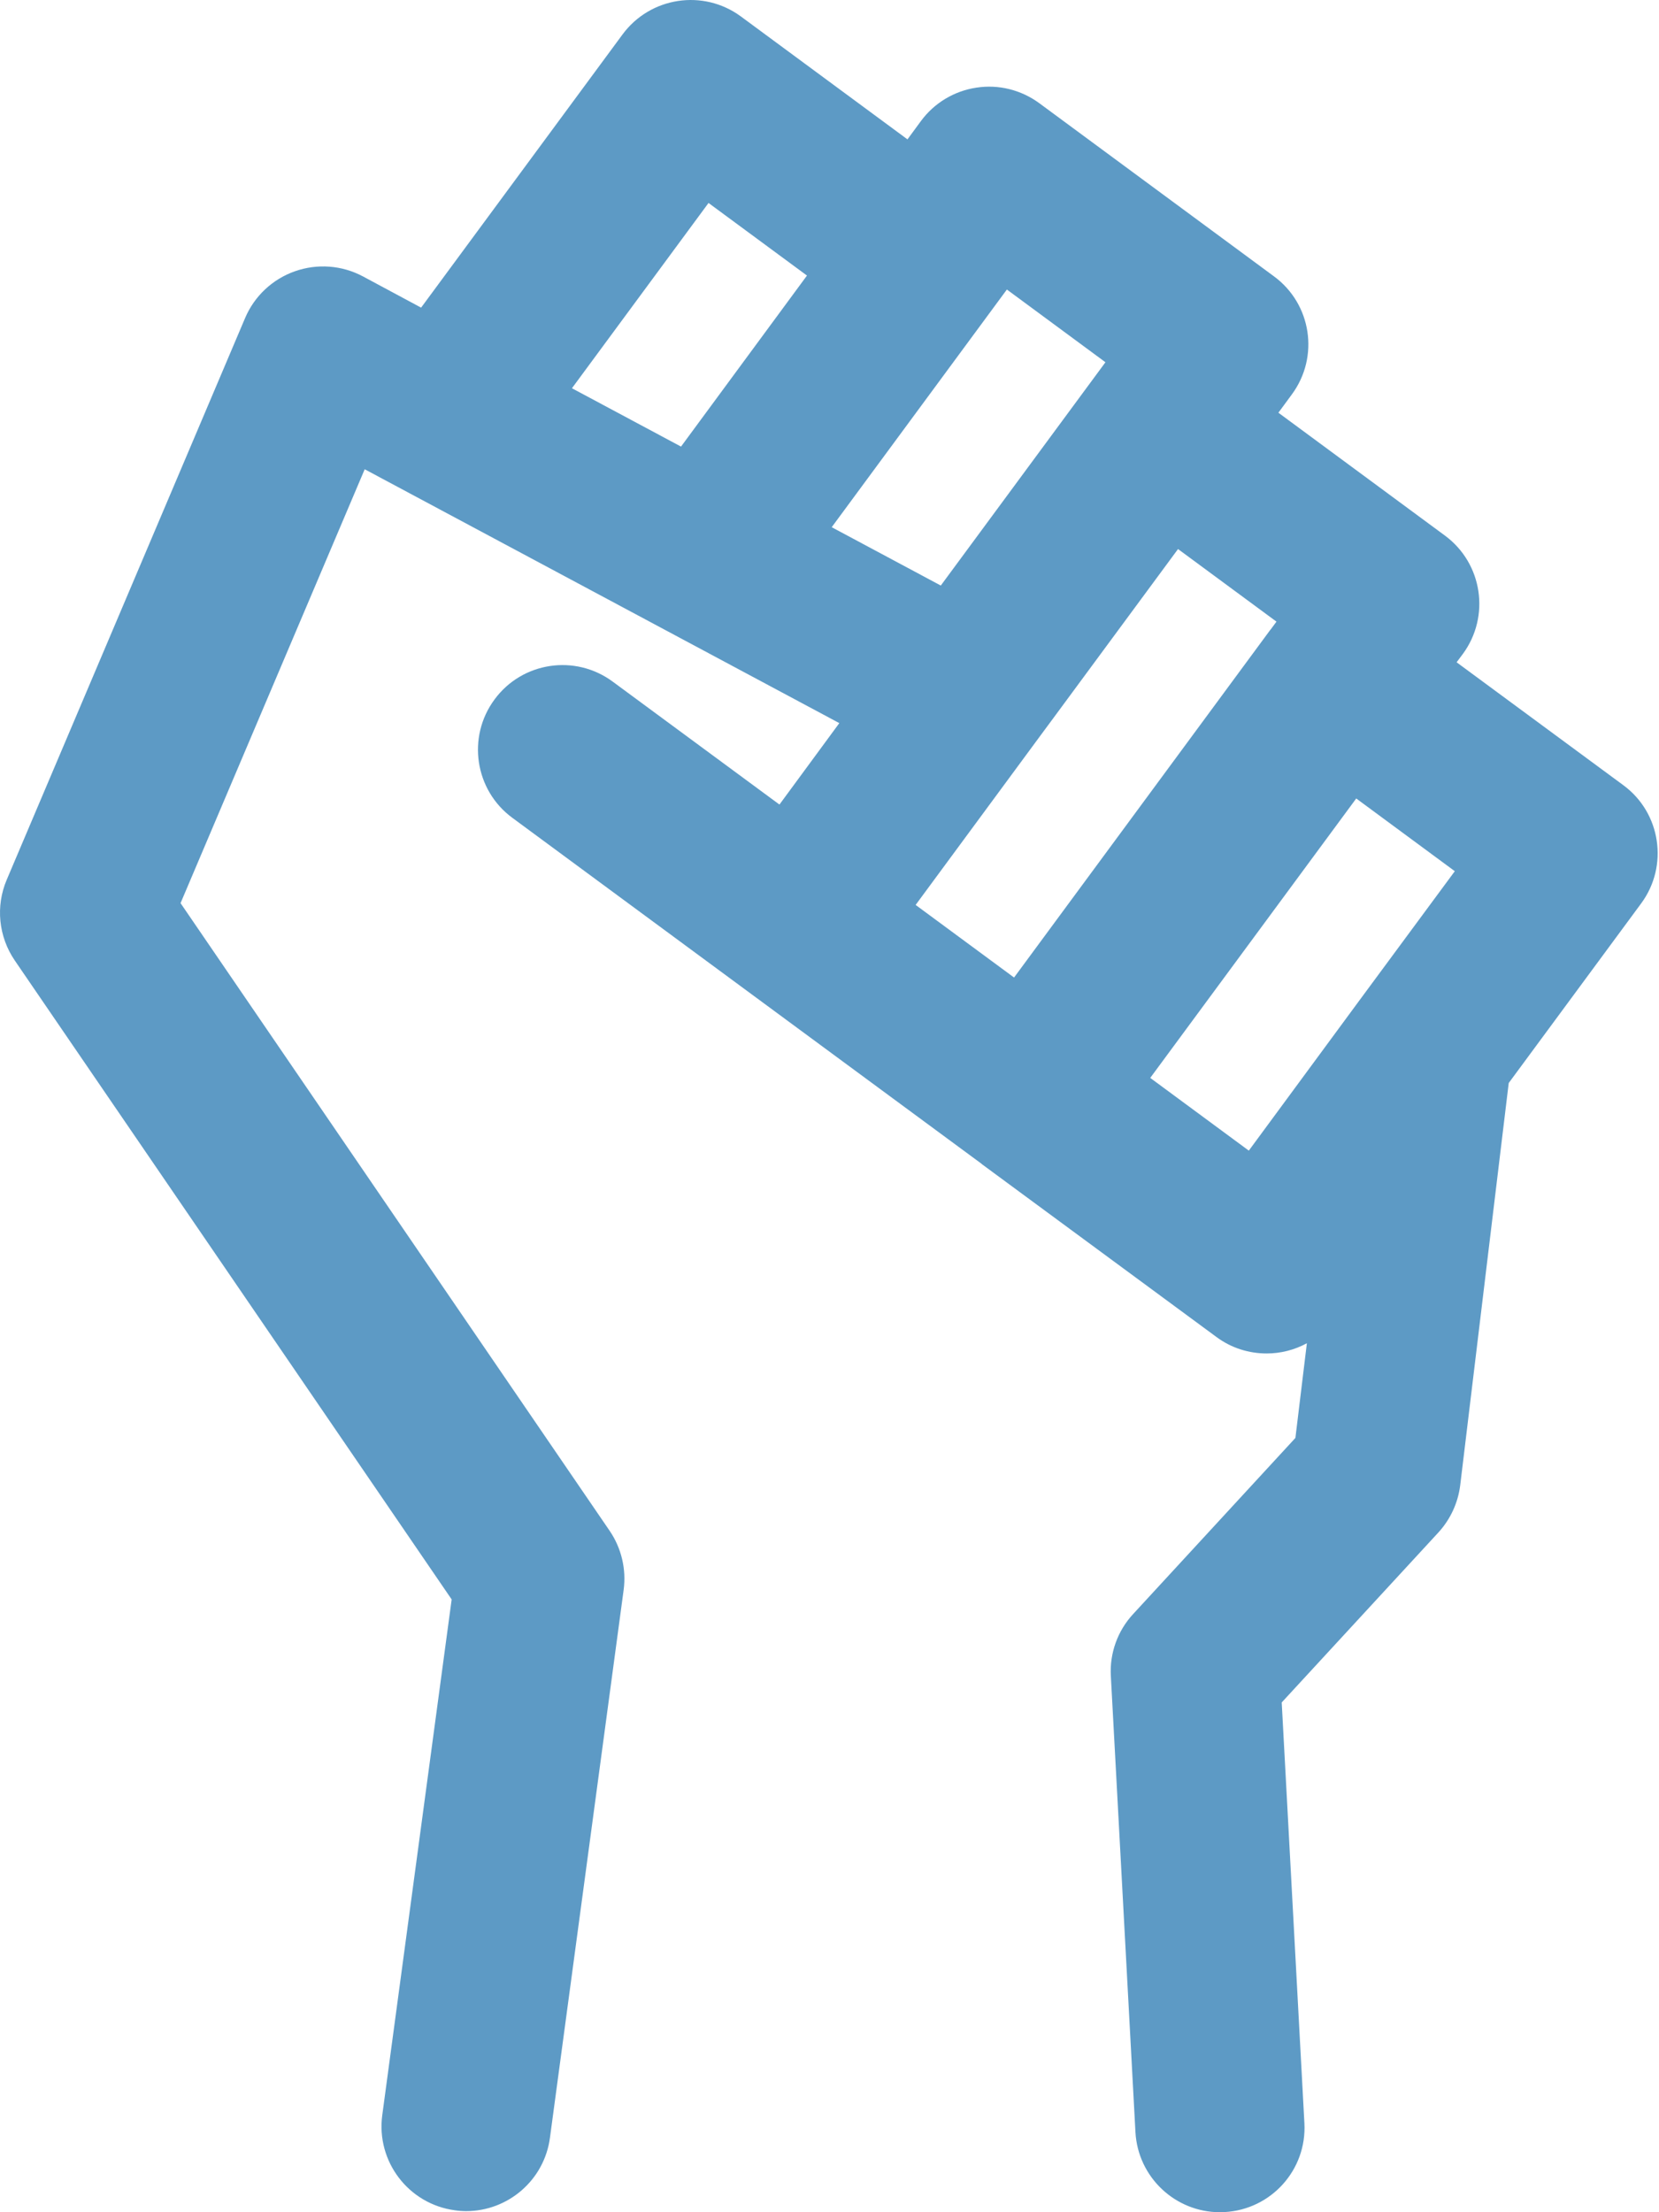 <svg width="12" height="16" viewBox="0 0 12 16" fill="none" xmlns="http://www.w3.org/2000/svg">
<path d="M11.742 5.679L10.536 4.79L10.581 4.73C10.781 4.458 10.724 4.075 10.452 3.874L9.247 2.985L9.344 2.853C9.545 2.581 9.487 2.198 9.214 1.998L7.517 0.746C7.386 0.65 7.223 0.609 7.062 0.634C6.902 0.658 6.757 0.745 6.661 0.876L6.564 1.008L5.359 0.119C5.087 -0.081 4.704 -0.023 4.503 0.249L3.046 2.225L2.625 1.999C2.473 1.918 2.295 1.905 2.133 1.962C1.971 2.019 1.84 2.142 1.773 2.3L0.049 6.362C-0.033 6.554 -0.011 6.774 0.107 6.947L3.267 11.568L2.765 15.298C2.72 15.633 2.955 15.941 3.29 15.986C3.318 15.99 3.345 15.992 3.372 15.992C3.674 15.992 3.937 15.769 3.978 15.461L4.511 11.499C4.531 11.349 4.495 11.197 4.41 11.072L1.306 6.532L2.638 3.394L6.071 5.23L5.638 5.819L4.432 4.93C4.16 4.729 3.777 4.787 3.577 5.059C3.376 5.331 3.434 5.715 3.706 5.915L5.404 7.167C5.404 7.167 5.404 7.167 5.404 7.167L7.101 8.418C7.101 8.419 7.101 8.419 7.101 8.419L8.799 9.67C8.908 9.751 9.036 9.789 9.162 9.789C9.263 9.789 9.363 9.764 9.453 9.715L9.37 10.4L8.196 11.674C8.084 11.795 8.026 11.956 8.035 12.121L8.213 15.421C8.231 15.747 8.501 16 8.824 16C8.835 16 8.846 16 8.857 15.999C9.195 15.981 9.454 15.693 9.435 15.355L9.271 12.313L10.404 11.084C10.491 10.989 10.546 10.87 10.562 10.743L10.913 7.833L11.871 6.534C12.071 6.263 12.014 5.879 11.742 5.679ZM5.125 1.468L5.837 1.993L4.926 3.23L4.137 2.808L5.125 1.468ZM6.016 3.813L7.283 2.094L7.996 2.62L6.805 4.235L6.016 3.813ZM7.528 5.317C7.528 5.317 7.528 5.317 7.528 5.317L7.619 5.194L8.521 3.971L9.233 4.496L9.191 4.553C9.19 4.554 9.189 4.555 9.188 4.556L7.335 7.07L6.623 6.545L7.528 5.317ZM9.033 8.322L8.32 7.796L9.81 5.775L10.523 6.301L9.826 7.245L9.826 7.245L9.033 8.322Z" fill="#5D9AC5"/>
</svg>
